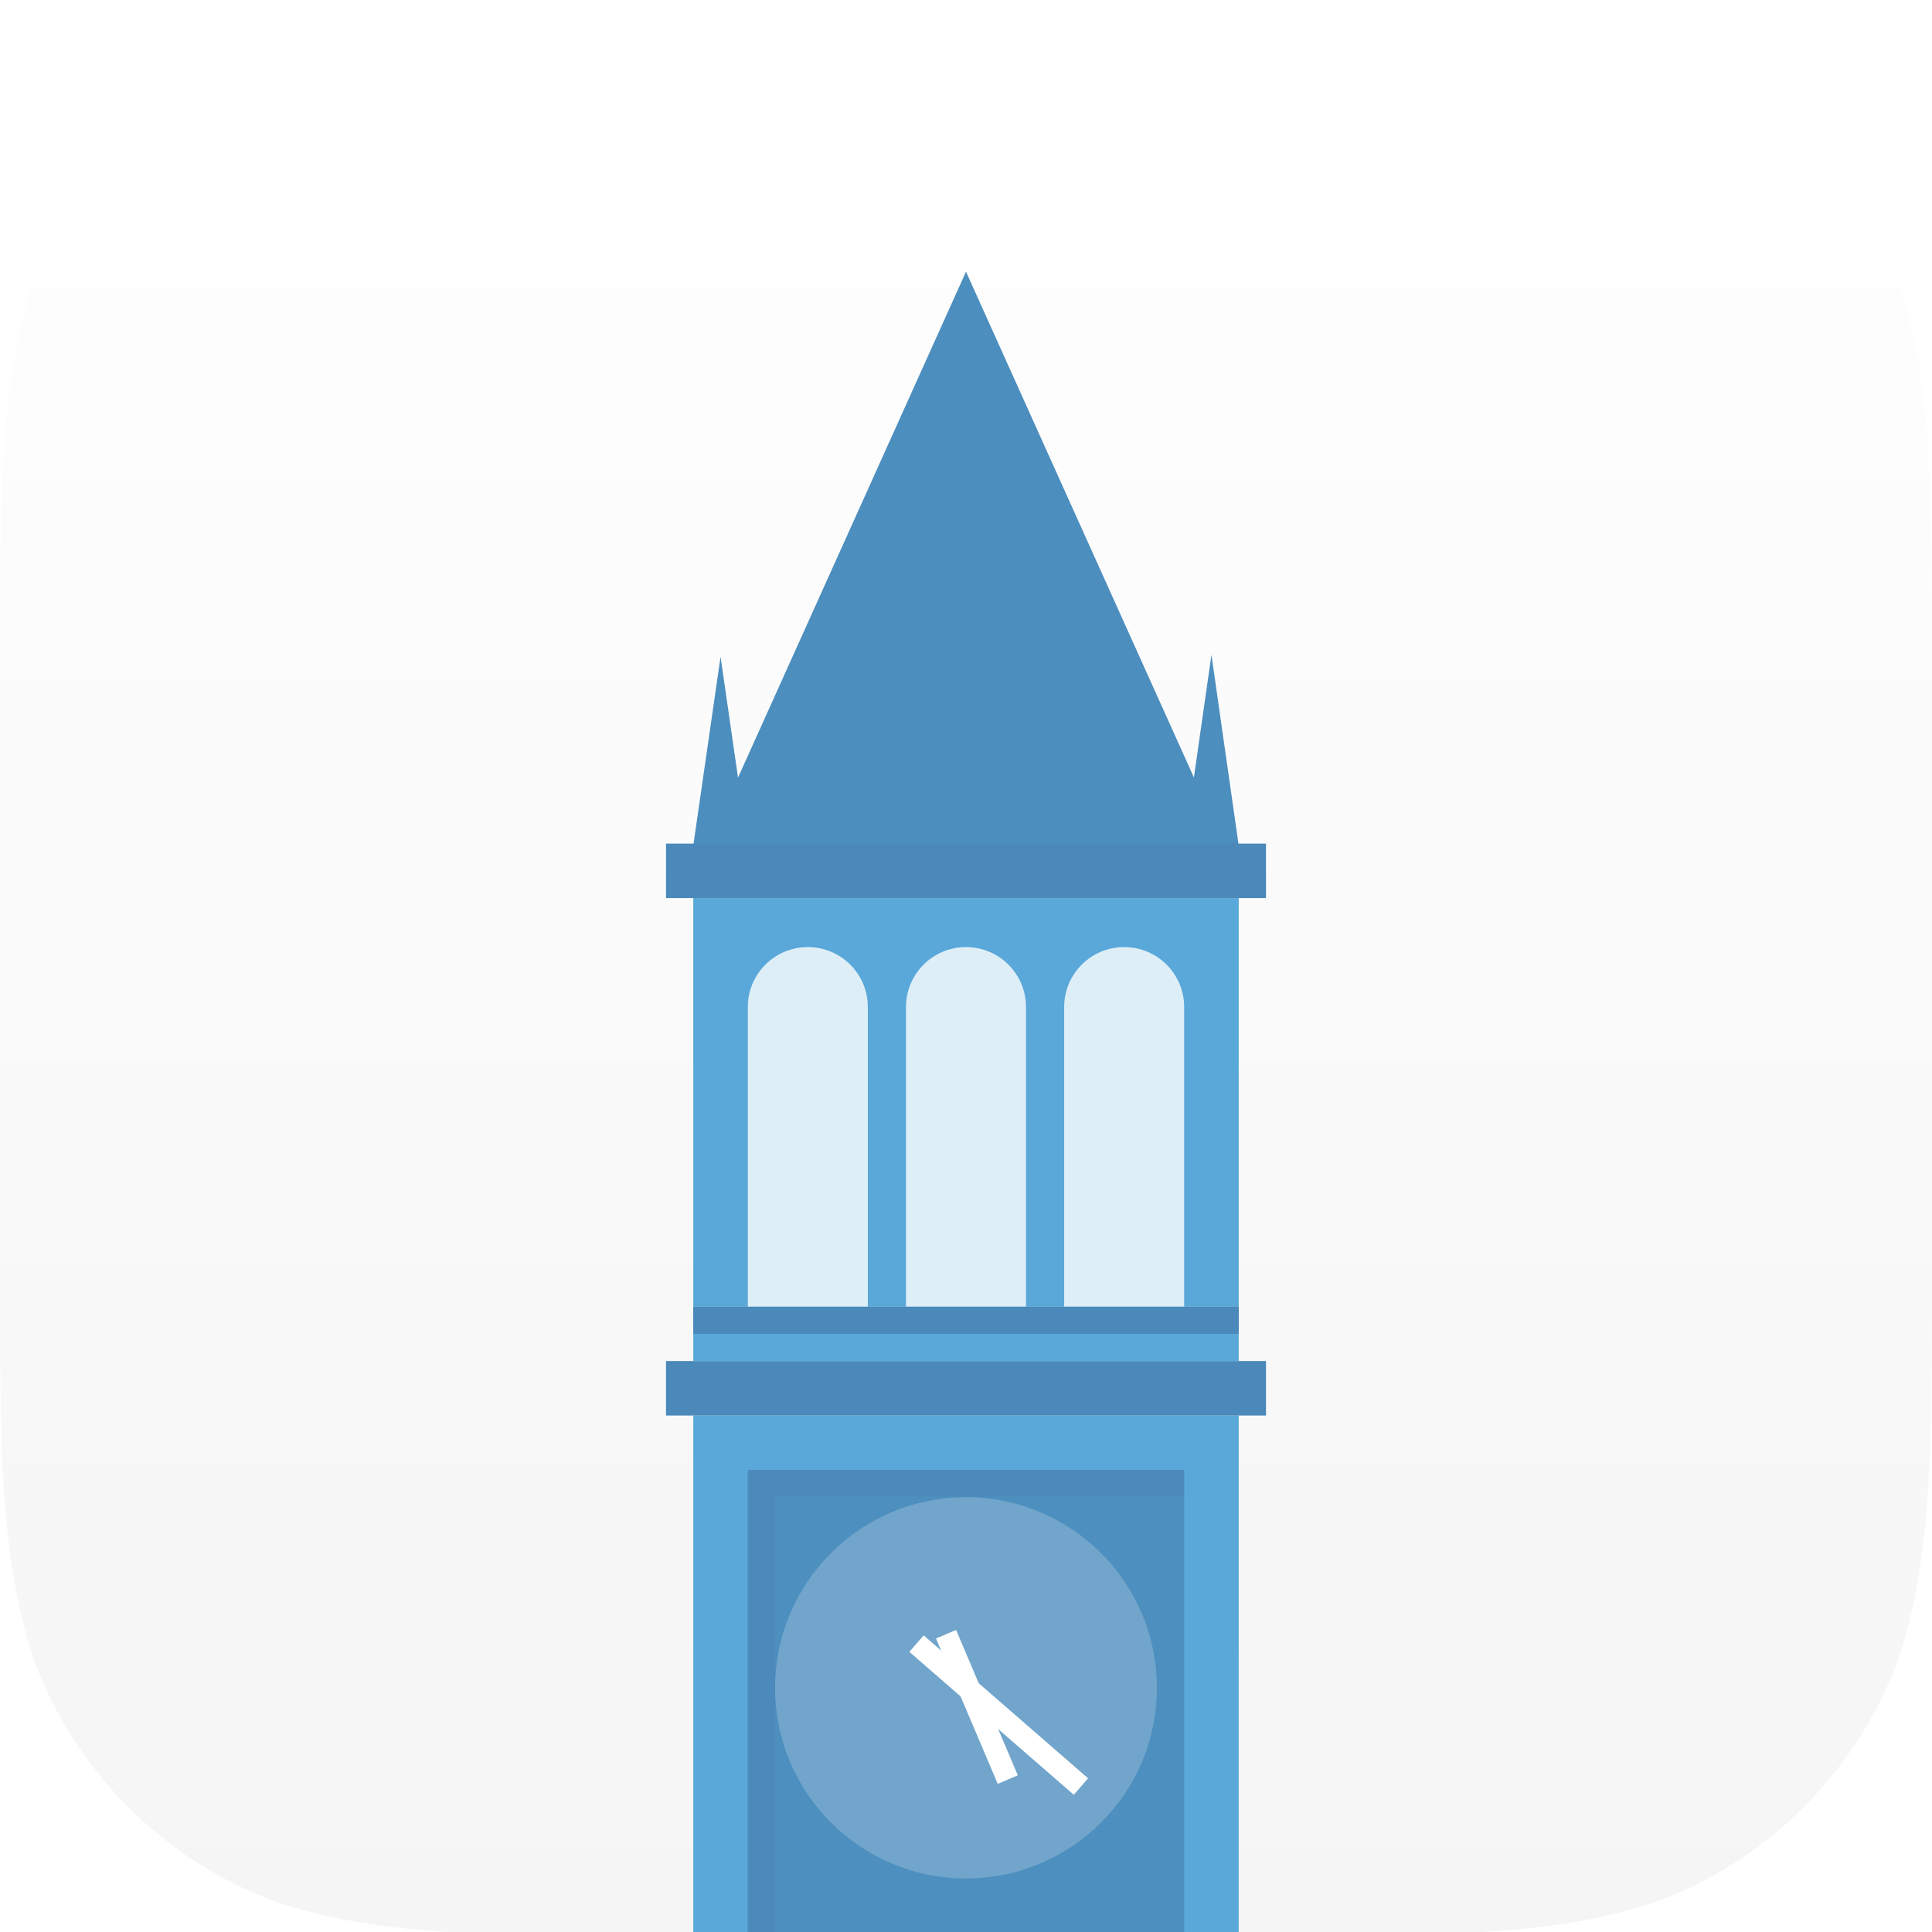 <?xml version="1.0" encoding="UTF-8" standalone="no"?>
<svg width="1024px" height="1024px" viewBox="0 0 1024 1024" version="1.1" xmlns="http://www.w3.org/2000/svg" xmlns:xlink="http://www.w3.org/1999/xlink" xmlns:sketch="http://www.bohemiancoding.com/sketch/ns">
    <!-- Generator: Sketch 3.0.4 (8053) - http://www.bohemiancoding.com/sketch -->
    <title>iTunesArtwork@2x</title>
    <desc>Created with Sketch.</desc>
    <defs>
        <linearGradient x1="50%" y1="0%" x2="50%" y2="100%" id="linearGradient-1">
            <stop stop-color="#FFFFFF" offset="0%"></stop>
            <stop stop-color="#F5F5F5" offset="100%"></stop>
        </linearGradient>
        <filter x="-50%" y="-50%" width="200%" height="200%" filterUnits="objectBoundingBox" id="filter-2">
            <feOffset dx="0" dy="2" in="SourceAlpha" result="shadowOffsetOuter1"></feOffset>
            <feGaussianBlur stdDeviation="2" in="shadowOffsetOuter1" result="shadowBlurOuter1"></feGaussianBlur>
            <feColorMatrix values="0 0 0 0 0   0 0 0 0 0   0 0 0 0 0  0 0 0 0.35 0" in="shadowBlurOuter1" type="matrix" result="shadowMatrixOuter1"></feColorMatrix>
            <feMerge>
                <feMergeNode in="shadowMatrixOuter1"></feMergeNode>
                <feMergeNode in="SourceGraphic"></feMergeNode>
            </feMerge>
        </filter>
    </defs>
    <g id="Page-1" stroke="none" stroke-width="1" fill="none" fill-rule="evenodd" sketch:type="MSPage">
        <g id="iTunesArtwork@2x" sketch:type="MSArtboardGroup">
            <path d="M357.009,0 L666.991,0 C769.792,0 821.18,0 876.518,17.493 C936.934,39.484 984.516,87.066 1006.507,147.482 C1024,202.812 1024,254.217 1024,357.009 L1024,666.991 C1024,769.792 1024,821.18 1006.507,876.518 C984.516,936.934 936.934,984.516 876.518,1006.498 C821.18,1024 769.792,1024 666.991,1024 L357.009,1024 C254.208,1024 202.812,1024 147.482,1006.498 C87.066,984.516 39.484,936.934 17.493,876.518 C0,821.18 0,769.792 0,666.991 L0,357.009 C0,254.217 0,202.812 17.493,147.482 C39.484,87.066 87.066,39.484 147.482,17.493 C202.812,0 254.208,0 357.009,0 L357.009,0" id="Icon-Shape" fill="url(#linearGradient-1)" filter="url(#filter-2)" sketch:type="MSShapeGroup"></path>
            <g id="Towah" sketch:type="MSLayerGroup" transform="translate(353, 144)">
                <rect id="Base" fill="#59A8D9" sketch:type="MSShapeGroup" x="14.455" y="606.246" width="289.091" height="1154.754"></rect>
                <polygon id="Triangle-1" fill="#4C8EBE" sketch:type="MSShapeGroup" points="28.909 204.082 43.364 304.123 14.455 304.123 "></polygon>
                <rect id="Base-7" fill="#4C8EBE" sketch:type="MSShapeGroup" x="34.691" y="285.802" width="260.182" height="28.869"></rect>
                <polygon id="Triangle-3" fill="#4C8EBE" sketch:type="MSShapeGroup" points="159 0 289.091 288.689 28.909 288.689 "></polygon>
                <polygon id="Triangle-2" fill="#4C8EBE" sketch:type="MSShapeGroup" points="289.091 203.082 303.545 304.123 274.636 304.123 "></polygon>
                <rect id="Base-5" fill="#59A8D9" sketch:type="MSShapeGroup" x="14.455" y="331.992" width="289.091" height="216.516"></rect>
                <rect id="Base-2" fill="#4A89B9" sketch:type="MSShapeGroup" x="0" y="577.377" width="318" height="28.869"></rect>
                <rect id="Base-6" fill="#4A89B9" sketch:type="MSShapeGroup" x="0" y="303.123" width="318" height="28.869"></rect>
                <rect id="Base-3" fill="#59A8D9" sketch:type="MSShapeGroup" x="14.455" y="548.508" width="289.091" height="28.869"></rect>
                <rect id="Base-4" fill="#4A89B9" sketch:type="MSShapeGroup" x="14.455" y="548.508" width="289.091" height="14.434"></rect>
                <rect id="Rectangle-5" fill-opacity="0.8" fill="#4A88B8" sketch:type="MSShapeGroup" x="43.364" y="635.115" width="231.273" height="1125.885"></rect>
                <path d="M43.364,642.152 L43.364,1761 L57.818,1761 L57.818,649.188 L274.636,649.188 L274.636,635.115 L43.364,635.115 L43.364,642.152 Z" id="Rectangle-6" fill-opacity="0.7" fill="#4A88B8" sketch:type="MSShapeGroup"></path>
                <ellipse id="Oval-10" fill-opacity="0.2" fill="#FFFFFF" sketch:type="MSShapeGroup" cx="159" cy="750.59" rx="101.182" ry="101.041"></ellipse>
                <g id="Window-thing" transform="translate(43.364, 357.974)" fill-opacity="0.8" fill="#FFFFFF" sketch:type="MSShapeGroup">
                    <path d="M63.6,31.756 C63.6,14.218 49.363,0 31.8,0 C14.237,0 3.16132564e-15,14.218 5.26466476e-31,31.756 L0,190.534 L63.6,190.534 L63.6,31.756 Z" id="shape"></path>
                </g>
                <g id="Window-thing-2" transform="translate(127.2, 357.974)" fill-opacity="0.8" fill="#FFFFFF" sketch:type="MSShapeGroup">
                    <path d="M63.6,31.756 C63.6,14.218 49.363,0 31.8,0 C14.237,0 3.16132564e-15,14.218 5.26466476e-31,31.756 L0,190.534 L63.6,190.534 L63.6,31.756 Z" id="shape"></path>
                </g>
                <g id="Window-thing-3" transform="translate(211.036, 357.974)" fill-opacity="0.8" fill="#FFFFFF" sketch:type="MSShapeGroup">
                    <path d="M63.6,31.756 C63.6,14.218 49.363,0 31.8,0 C14.237,0 3.16132564e-15,14.218 5.26466476e-31,31.756 L0,190.534 L63.6,190.534 L63.6,31.756 Z" id="shape"></path>
                </g>
                <rect id="Rectangle-27" fill="#FFFFFF" sketch:type="MSShapeGroup" transform="translate(176.345, 765.025) rotate(-229) translate(-176.345, -765.025) " x="170.564" y="707.287" width="11.564" height="115.475"></rect>
                <rect id="Rectangle-28" fill="#FFFFFF" sketch:type="MSShapeGroup" transform="translate(164.782, 760.694) rotate(-203) translate(-164.782, -760.694) " x="159" y="718.834" width="11.564" height="83.72"></rect>
            </g>
        </g>
    </g>
</svg>